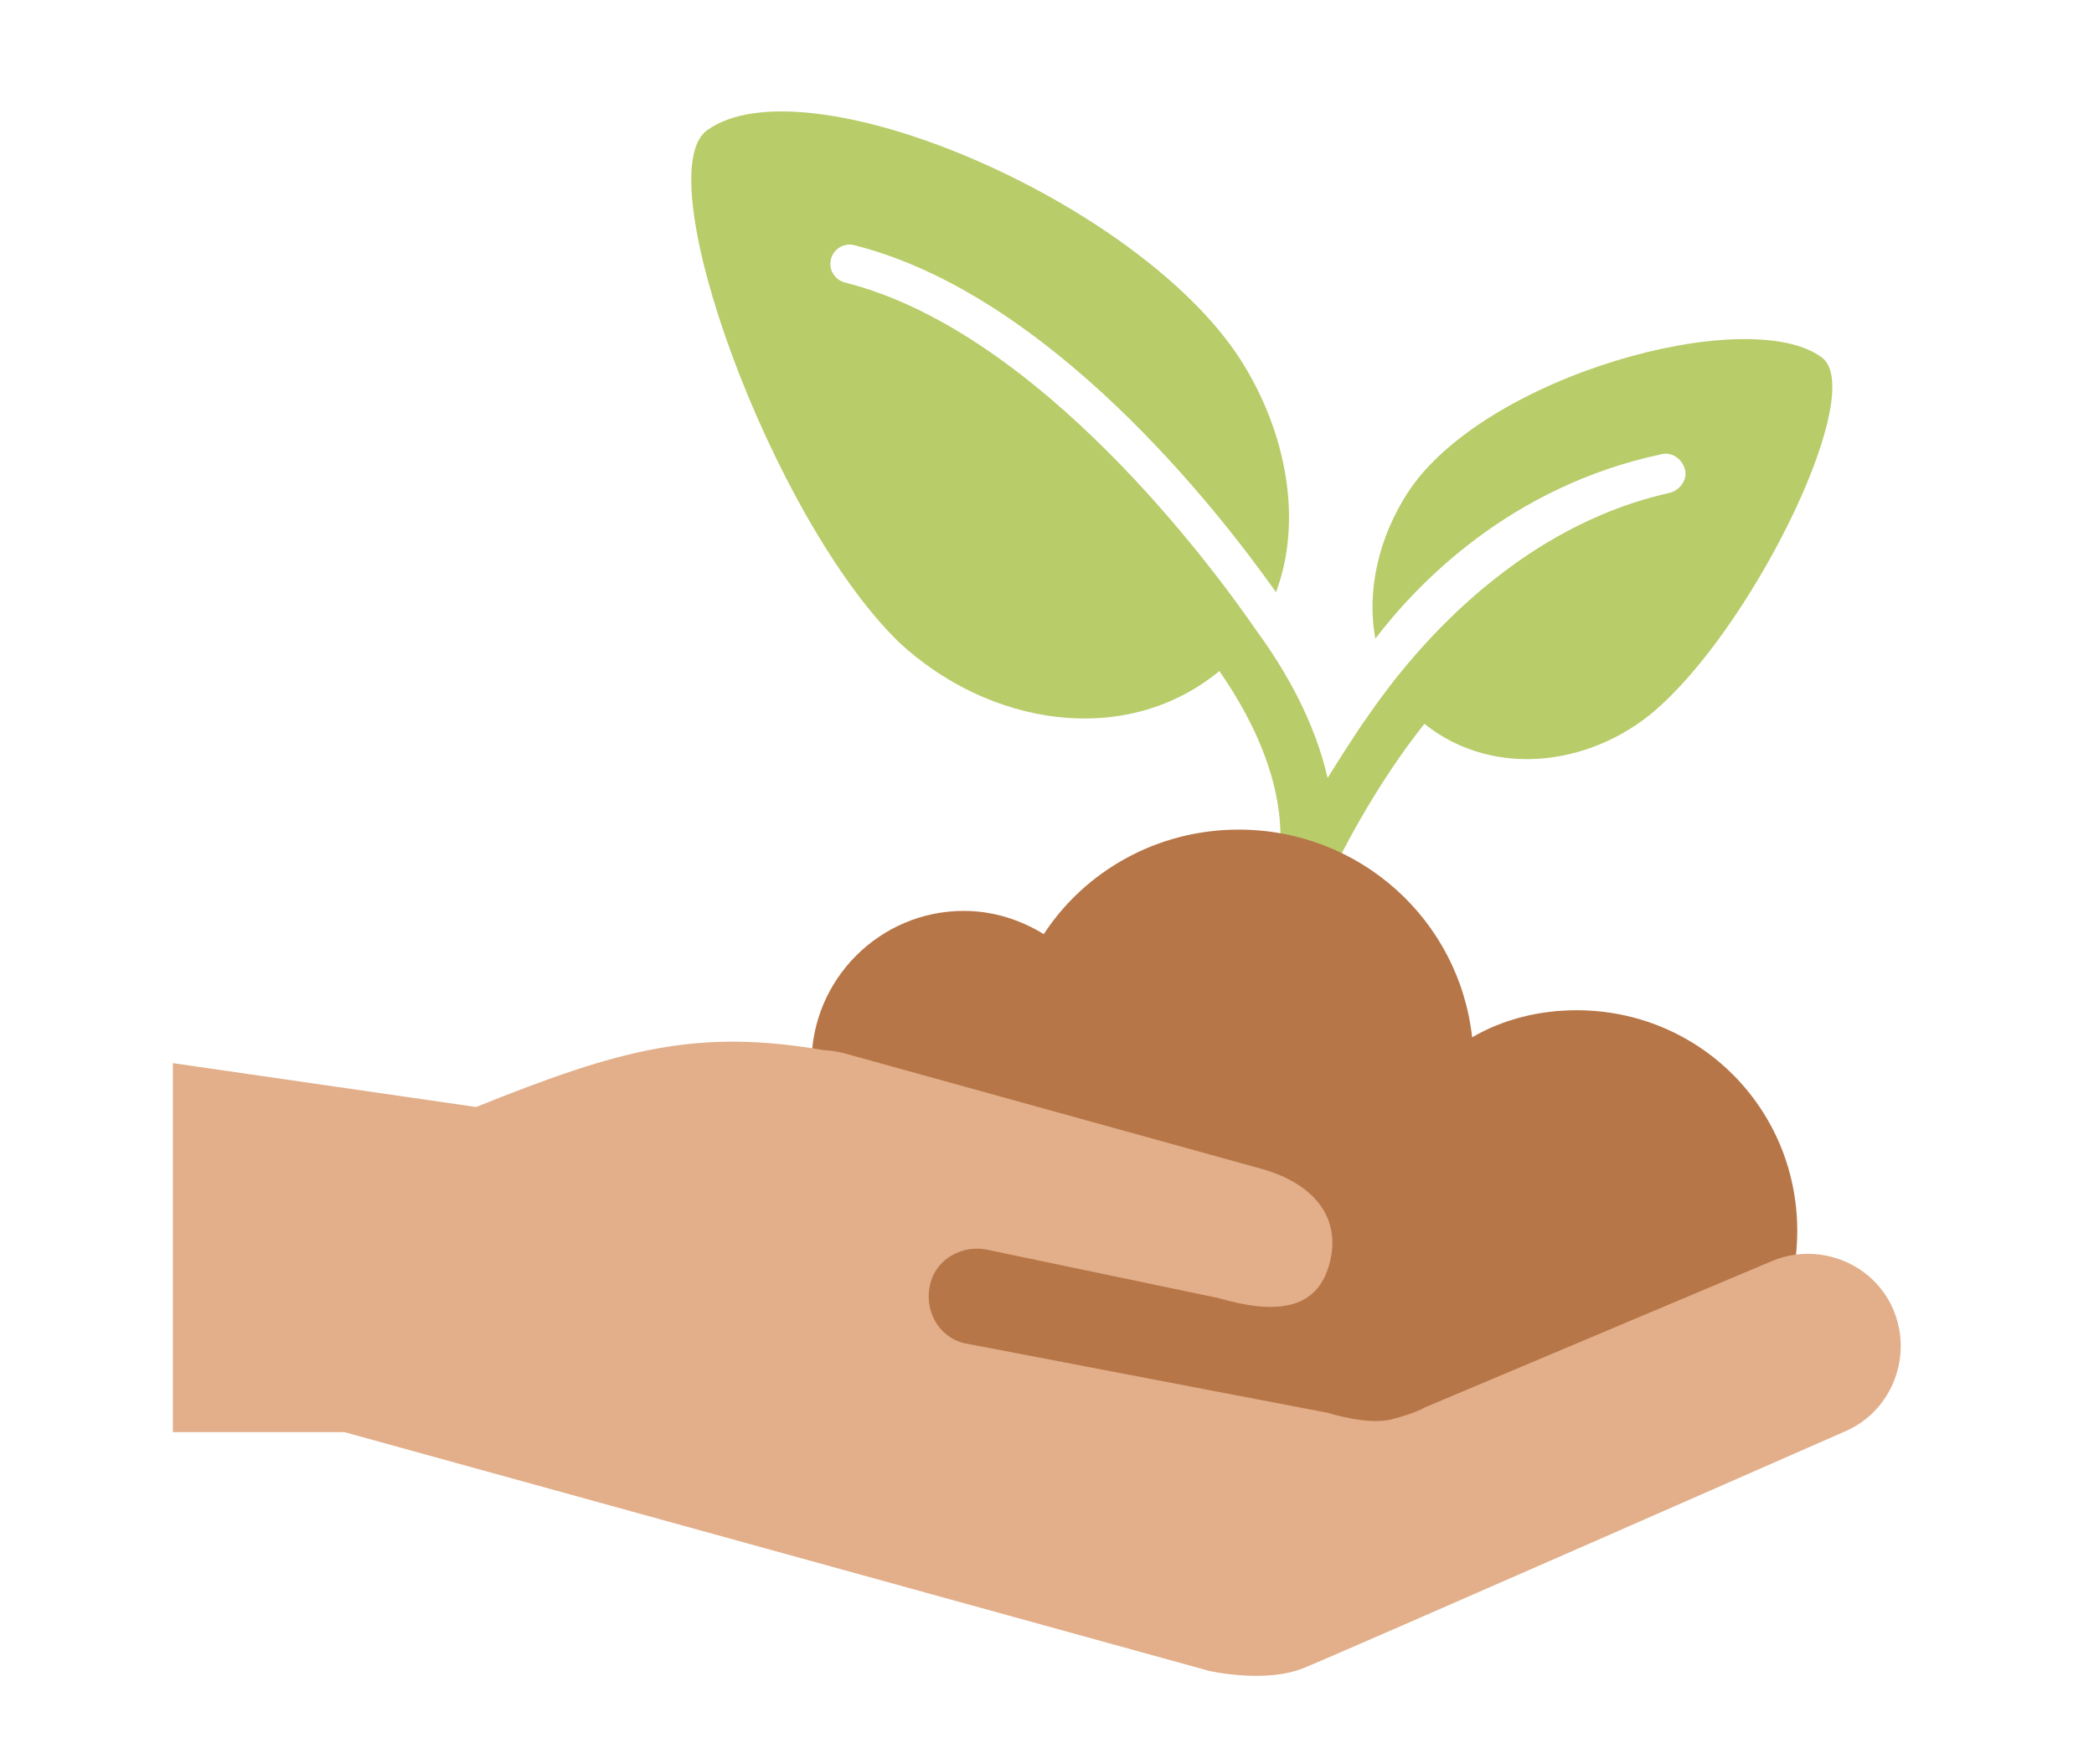 <?xml version="1.0" encoding="utf-8"?>
<!-- Generator: Adobe Illustrator 24.1.2, SVG Export Plug-In . SVG Version: 6.00 Build 0)  -->
<svg version="1.1" id="Capa_1" xmlns="http://www.w3.org/2000/svg" xmlns:xlink="http://www.w3.org/1999/xlink" x="0px" y="0px"
	 viewBox="0 0 162.3 136.7" style="enable-background:new 0 0 162.3 136.7;" xml:space="preserve">
<style type="text/css">
	.st0{fill:#B8CC6A;}
	.st1{fill:#B77647;}
	.st2{fill:#E2AF8A;}
</style>
<path class="st0" d="M141.2,27.7c-5.7-4.2-26.2,1.4-32.1,10.5c-2.2,3.4-3.2,7.5-2.5,11.3c3.2-4.2,10.4-11.8,22.2-14.3
	c0.8-0.2,1.6,0.4,1.8,1.2c0.2,0.8-0.4,1.6-1.2,1.8c-14.7,3.3-23,16.9-23.8,17.9c-1,1.5-1.9,2.9-2.7,4.2c-1-4.4-3.3-8.4-5.5-11.4l0,0
	c-3.3-4.8-16.8-23.2-31.9-27c-0.8-0.2-1.3-1-1.1-1.8c0.2-0.8,1-1.3,1.8-1.1c15.1,3.8,28.1,20.4,32.7,26.9c2.1-5.6,0.8-12.5-2.8-18.1
	c-8-12.3-33.7-23.2-41.3-17.7c-4.7,3.4,5,30.1,14.9,39.7c6.9,6.4,17.4,8.2,24.7,2.3l0.1-0.1c2.8,4,5.6,9.8,4.5,15.4
	c-0.2,1,0.4,2,1.4,2.3c0.2,0.1,0.4,0.1,0.6,0.1c0.8,0,1.5-0.4,1.8-1.2c1.3-2.9,4.1-8.1,7.6-12.5l0,0c5.5,4.4,13.4,3.2,18.4-1.5
	C136.3,47.7,144.7,30.3,141.2,27.7z"/>
<path class="st1" d="M122.2,78.3c-2.9,0-5.7,0.7-8.1,2.1c-1-9.1-8.7-16.1-18.1-16.1c-6.3,0-11.9,3.2-15.1,8.1
	c-1.8-1.1-3.9-1.8-6.2-1.8c-6.5,0-11.8,5.3-11.8,11.8c0,3.5,1.5,6.7,4,8.8l-4,12.8l44.4,13.4l10.3-5.6c1.5,0.4,3,0.7,4.6,0.7
	c9.4,0,17.1-7.6,17.1-17.1S131.7,78.3,122.2,78.3z"/>
<path class="st2" d="M146.7,101.4c-1.6-3.6-5.9-5.2-9.5-3.6l-26.8,11.3c0,0-0.6,0.4-2.5,0.9s-5-0.5-5-0.5l-28.2-5.4
	c-2-0.5-3.1-2.6-2.6-4.6l0,0c0.5-2,2.6-3.1,4.6-2.6l17.7,3.7c3.8,1.1,7.5,1.3,8.6-2.5s-1.3-6.4-5.2-7.5l-32.5-9
	c-0.5-0.1-1-0.2-1.4-0.2c-9.9-1.7-15.8-0.1-27,4.4l-23.5-3.4V111h13.3l67,18.5c0,0,4.3,1,7.3-0.2c2.3-0.9,42.1-18.4,42.1-18.4
	C146.7,109.3,148.3,105,146.7,101.4z"/>
</svg>
